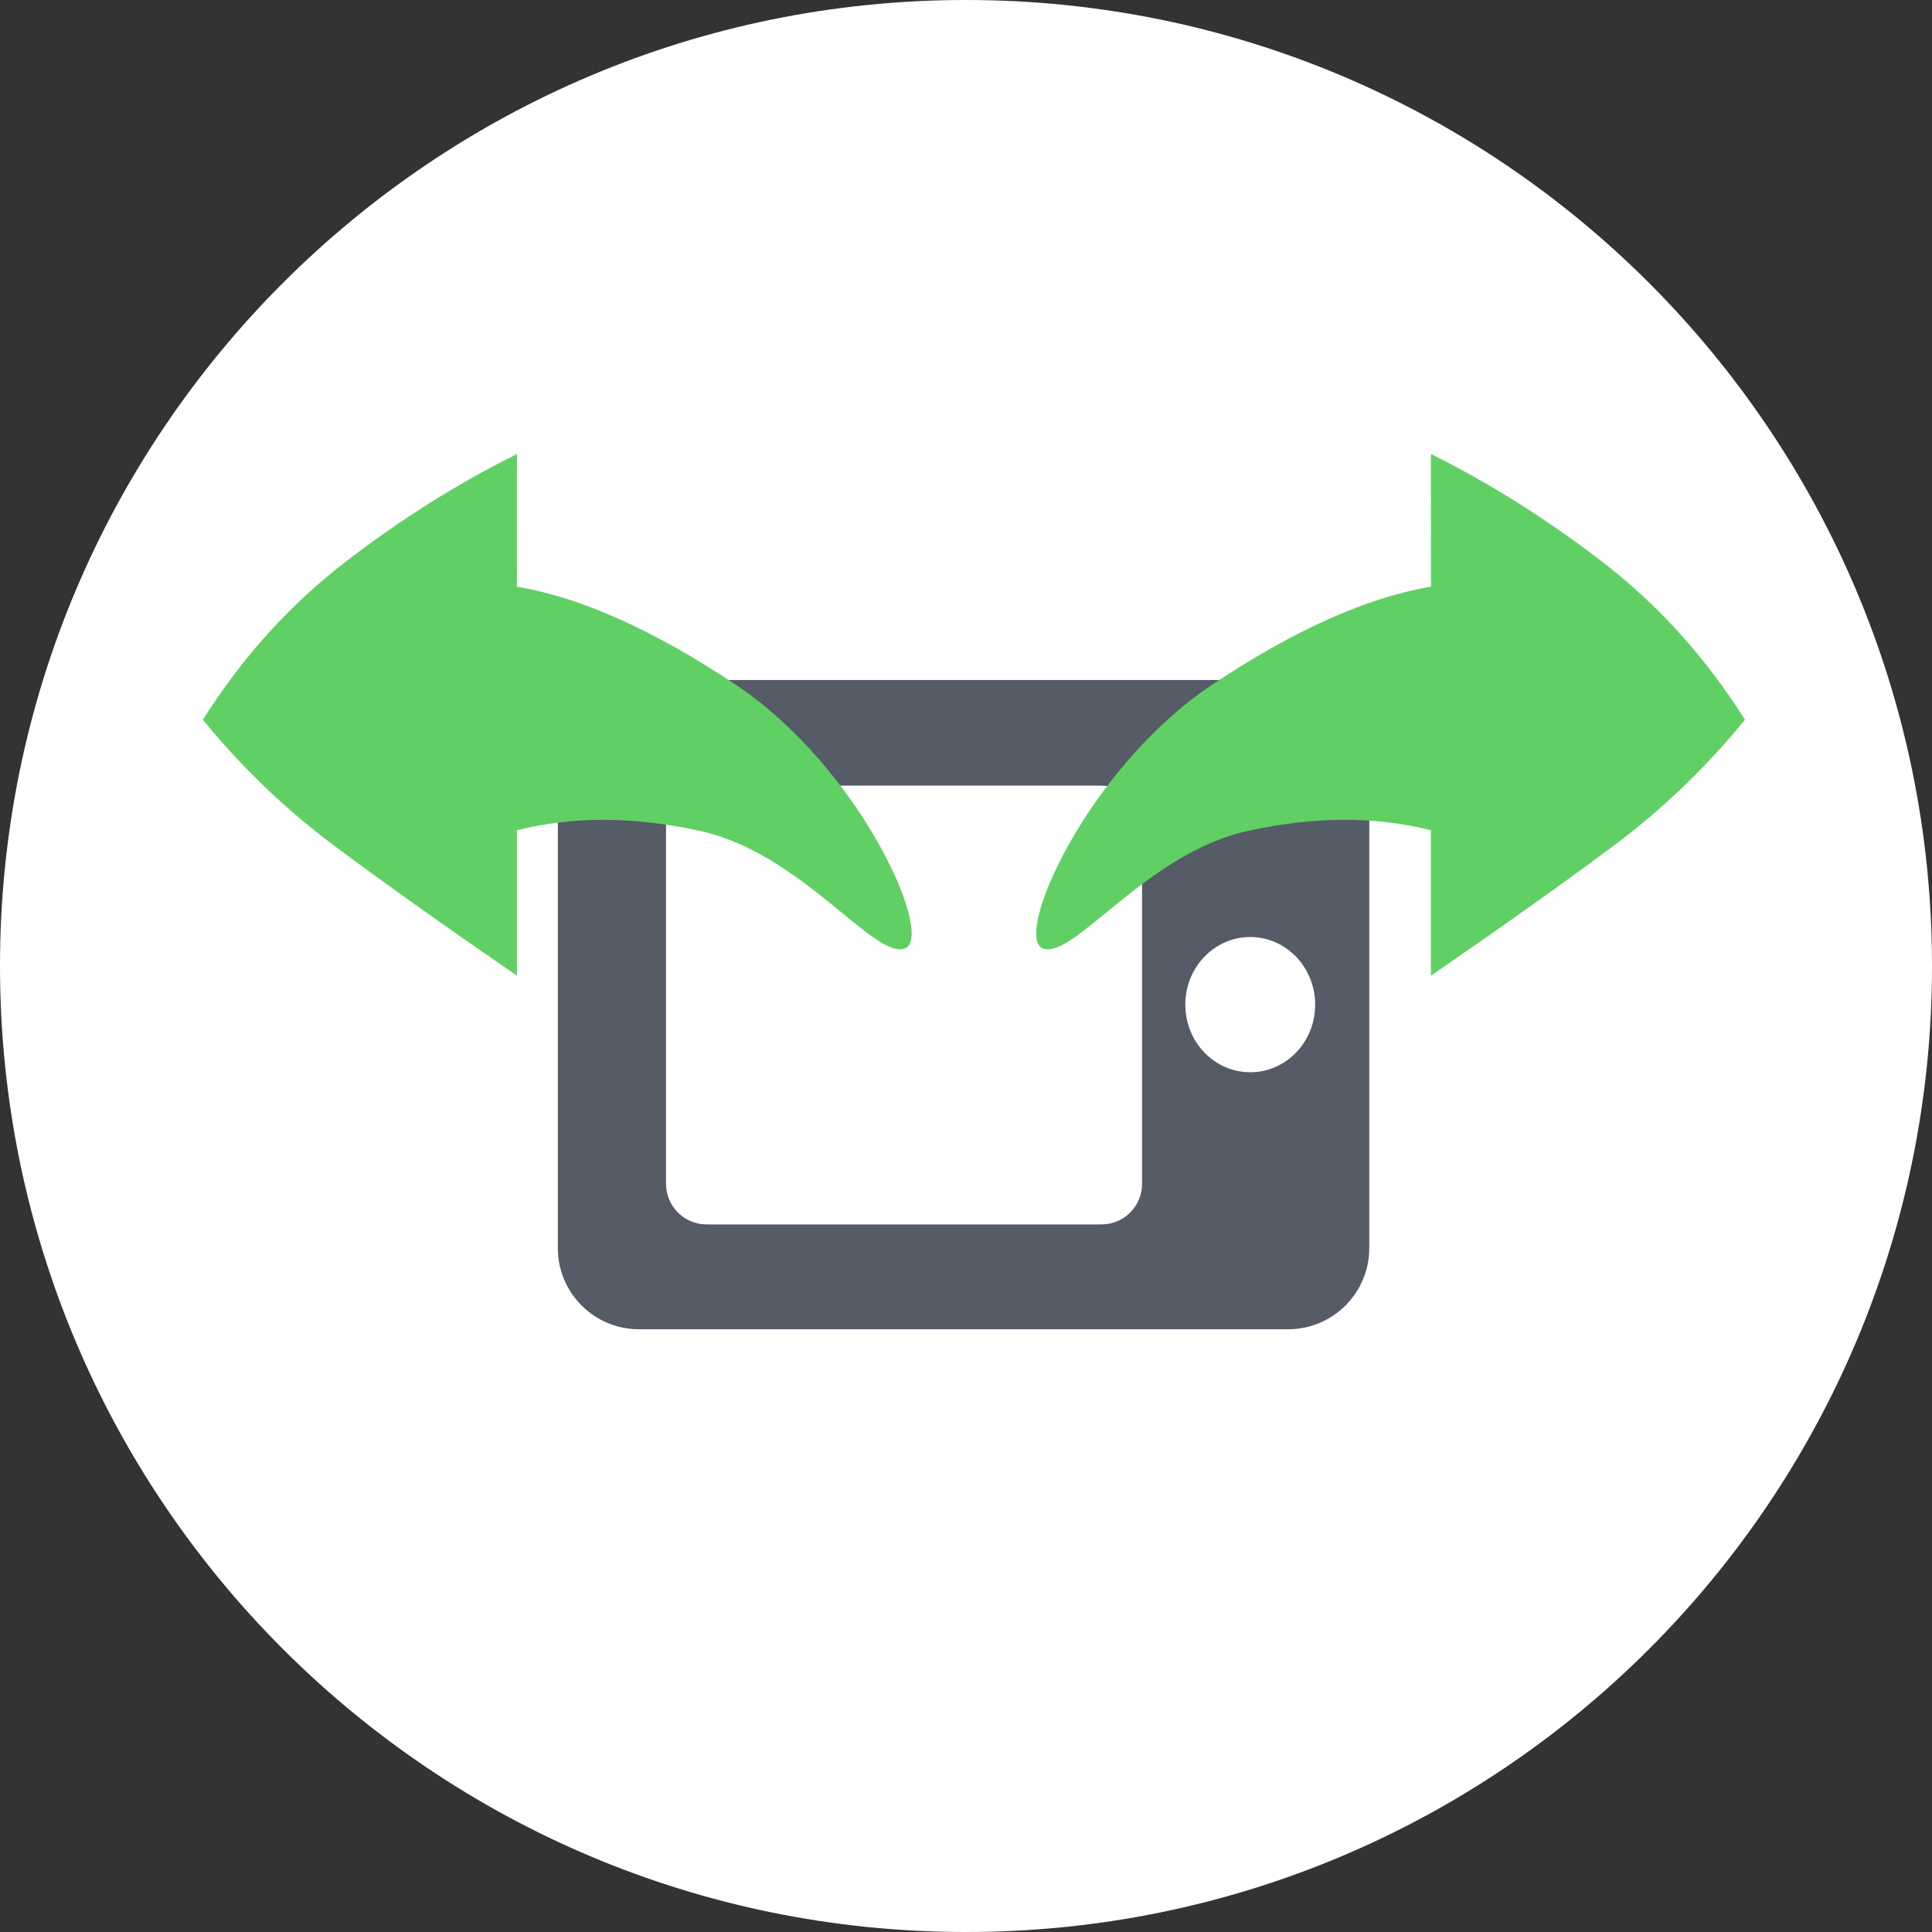 <svg height="48" viewBox="0 0 48 48" width="48" xmlns="http://www.w3.org/2000/svg"><rect x="0" y="0" width="48" height="48" fill="#333333" stroke="none"/><g fill="none" fill-rule="evenodd"><path d="m24 48c13.255 0 24-10.745 24-24s-10.745-24-24-24-24 10.745-24 24 10.745 24 24 24z" fill="#fff"/><g transform="translate(4.8 4.8)"><path d="m0 0h38.519v38.4h-38.519z"/><path d="m13.09 10.08h12.098c1.113 0 2.016.903 2.016 2.016v16.128c0 1.113-.903 2.016-2.016 2.016h-12.098c-1.113 0-2.016-.903-2.016-2.016v-16.128c0-1.113.903-2.016 2.016-2.016zm1.597 2.688c-.557 0-1.008.451-1.008 1.008v9.811c0 .557.451 1.008 1.008 1.008h8.885c.557 0 1.008-.451 1.008-1.008v-9.811c0-.557-.451-1.008-1.008-1.008zm4.452 16.128c.928 0 1.68-.722 1.68-1.613s-.752-1.613-1.68-1.613-1.68.722-1.68 1.613.752 1.613 1.68 1.613z" fill="#555b67" transform="matrix(0 -1 1 0 -1.021 39.299)"/><g fill="#60d064"><path d="m28.746 9.776c1.586.265 3.397 1.076 5.435 2.434 3.1 2.066 4.96 6.267 4.205 6.554-.756.287-2.564-2.363-5.082-2.918-1.652-.364-3.171-.37-4.557-.018v3.613c-1.835-1.263-3.353-2.343-4.555-3.241s-2.284-1.938-3.247-3.119c.978-1.549 2.156-2.855 3.535-3.916 1.379-1.062 2.801-1.957 4.267-2.685z" transform="matrix(-1 0 0 1 59.498 0)"/><path d="m8.042 9.776c1.586.265 3.397 1.076 5.435 2.434 3.1 2.066 4.96 6.267 4.205 6.554-.756.287-2.564-2.363-5.082-2.918-1.652-.364-3.171-.37-4.557-.018v3.613c-1.835-1.263-3.353-2.343-4.555-3.241-1.201-.898-2.284-1.938-3.247-3.119.978-1.549 2.156-2.855 3.535-3.916 1.379-1.062 2.801-1.957 4.267-2.685z"/></g></g></g></svg>